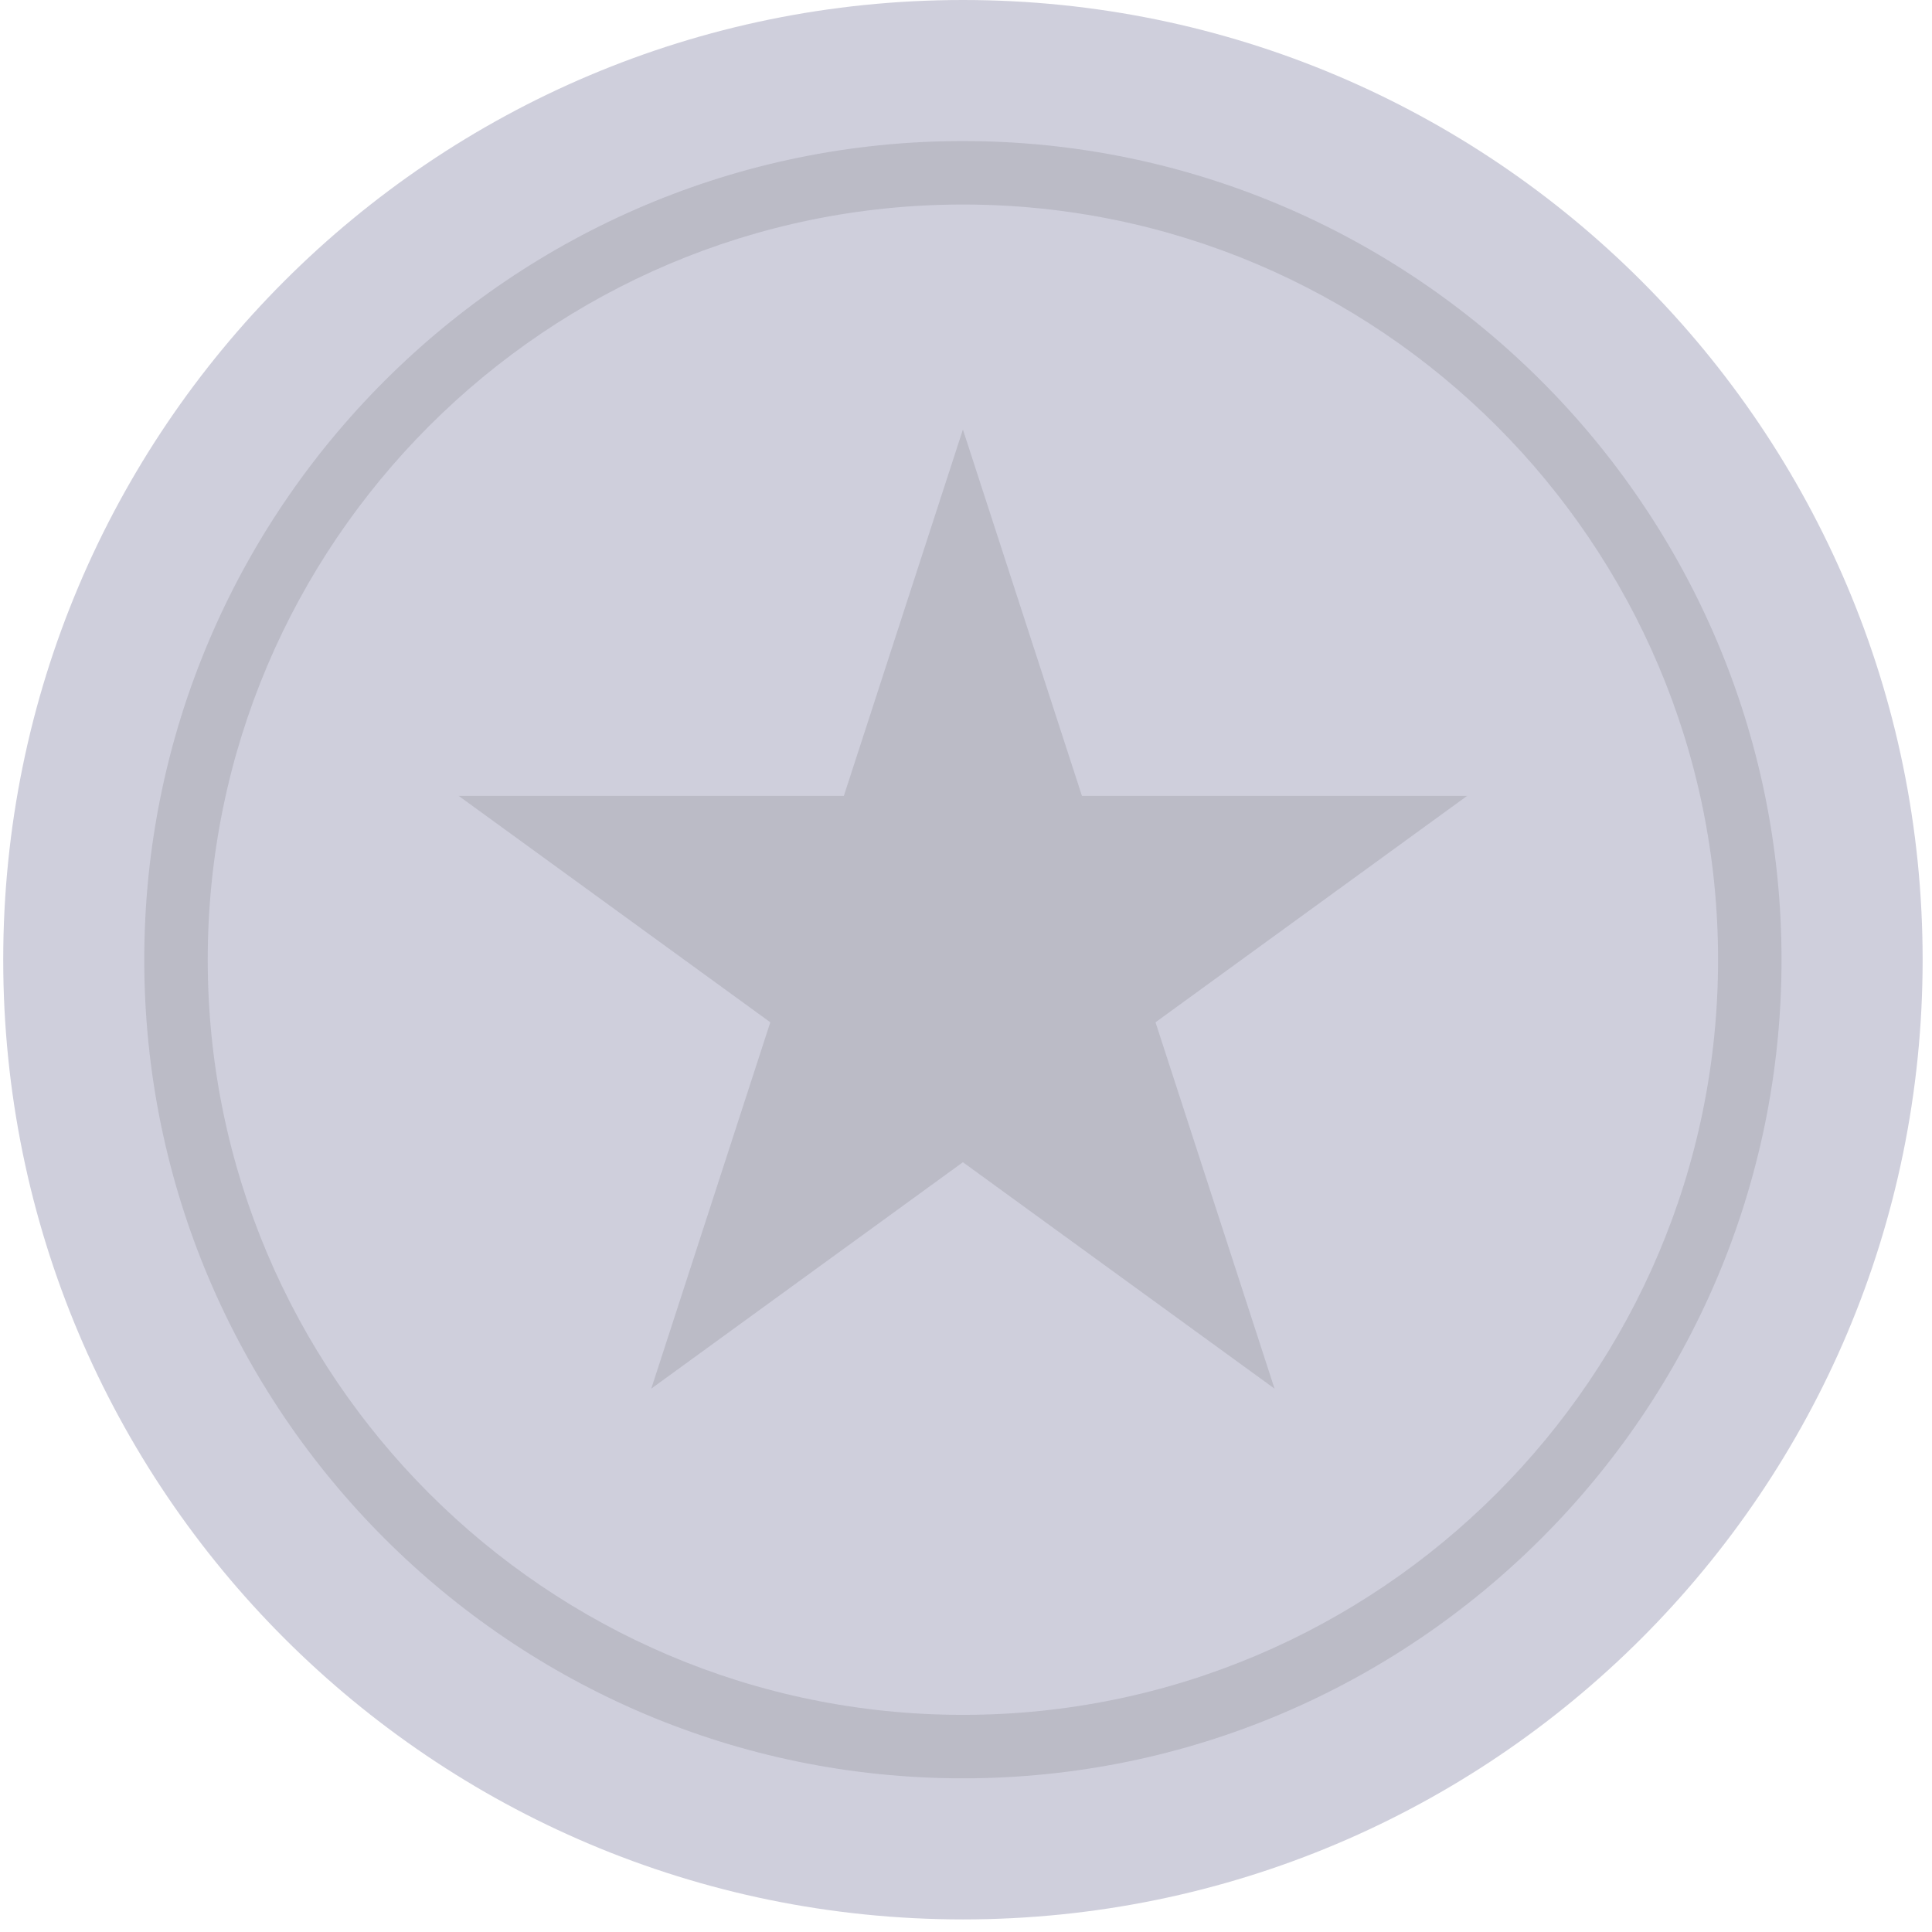 <svg height="100" viewBox="0 0 100 100" width="100" xmlns="http://www.w3.org/2000/svg"><g fill="none" fill-rule="evenodd"><path d="m99.515 49.674c0-27.435-22.24-49.674-49.674-49.674-27.434 0-49.674 22.239-49.674 49.674 0 27.434 22.24 49.674 49.674 49.674 27.434 0 49.674-22.239 49.674-49.674" fill="#cfcfdc"/><g fill="#000" fill-opacity=".1"><path d="m49.84 10.586c-21.553 0-39.088 17.535-39.088 39.088 0 21.553 17.535 39.087 39.088 39.087 21.553 0 39.087-17.534 39.087-39.087 0-21.553-17.534-39.088-39.087-39.088zm0 81.46c-23.364 0-42.373-19.009-42.373-42.372 0-23.364 19.009-42.373 42.373-42.373 23.363 0 42.372 19.009 42.372 42.373 0 23.363-19.009 42.372-42.372 42.372z"/><path d="m49.84 22.232 6.161 18.962h19.938l-16.13 11.719 6.161 18.963-16.13-11.72-16.131 11.72 6.162-18.963-16.131-11.719h19.938z"/></g></g></svg>